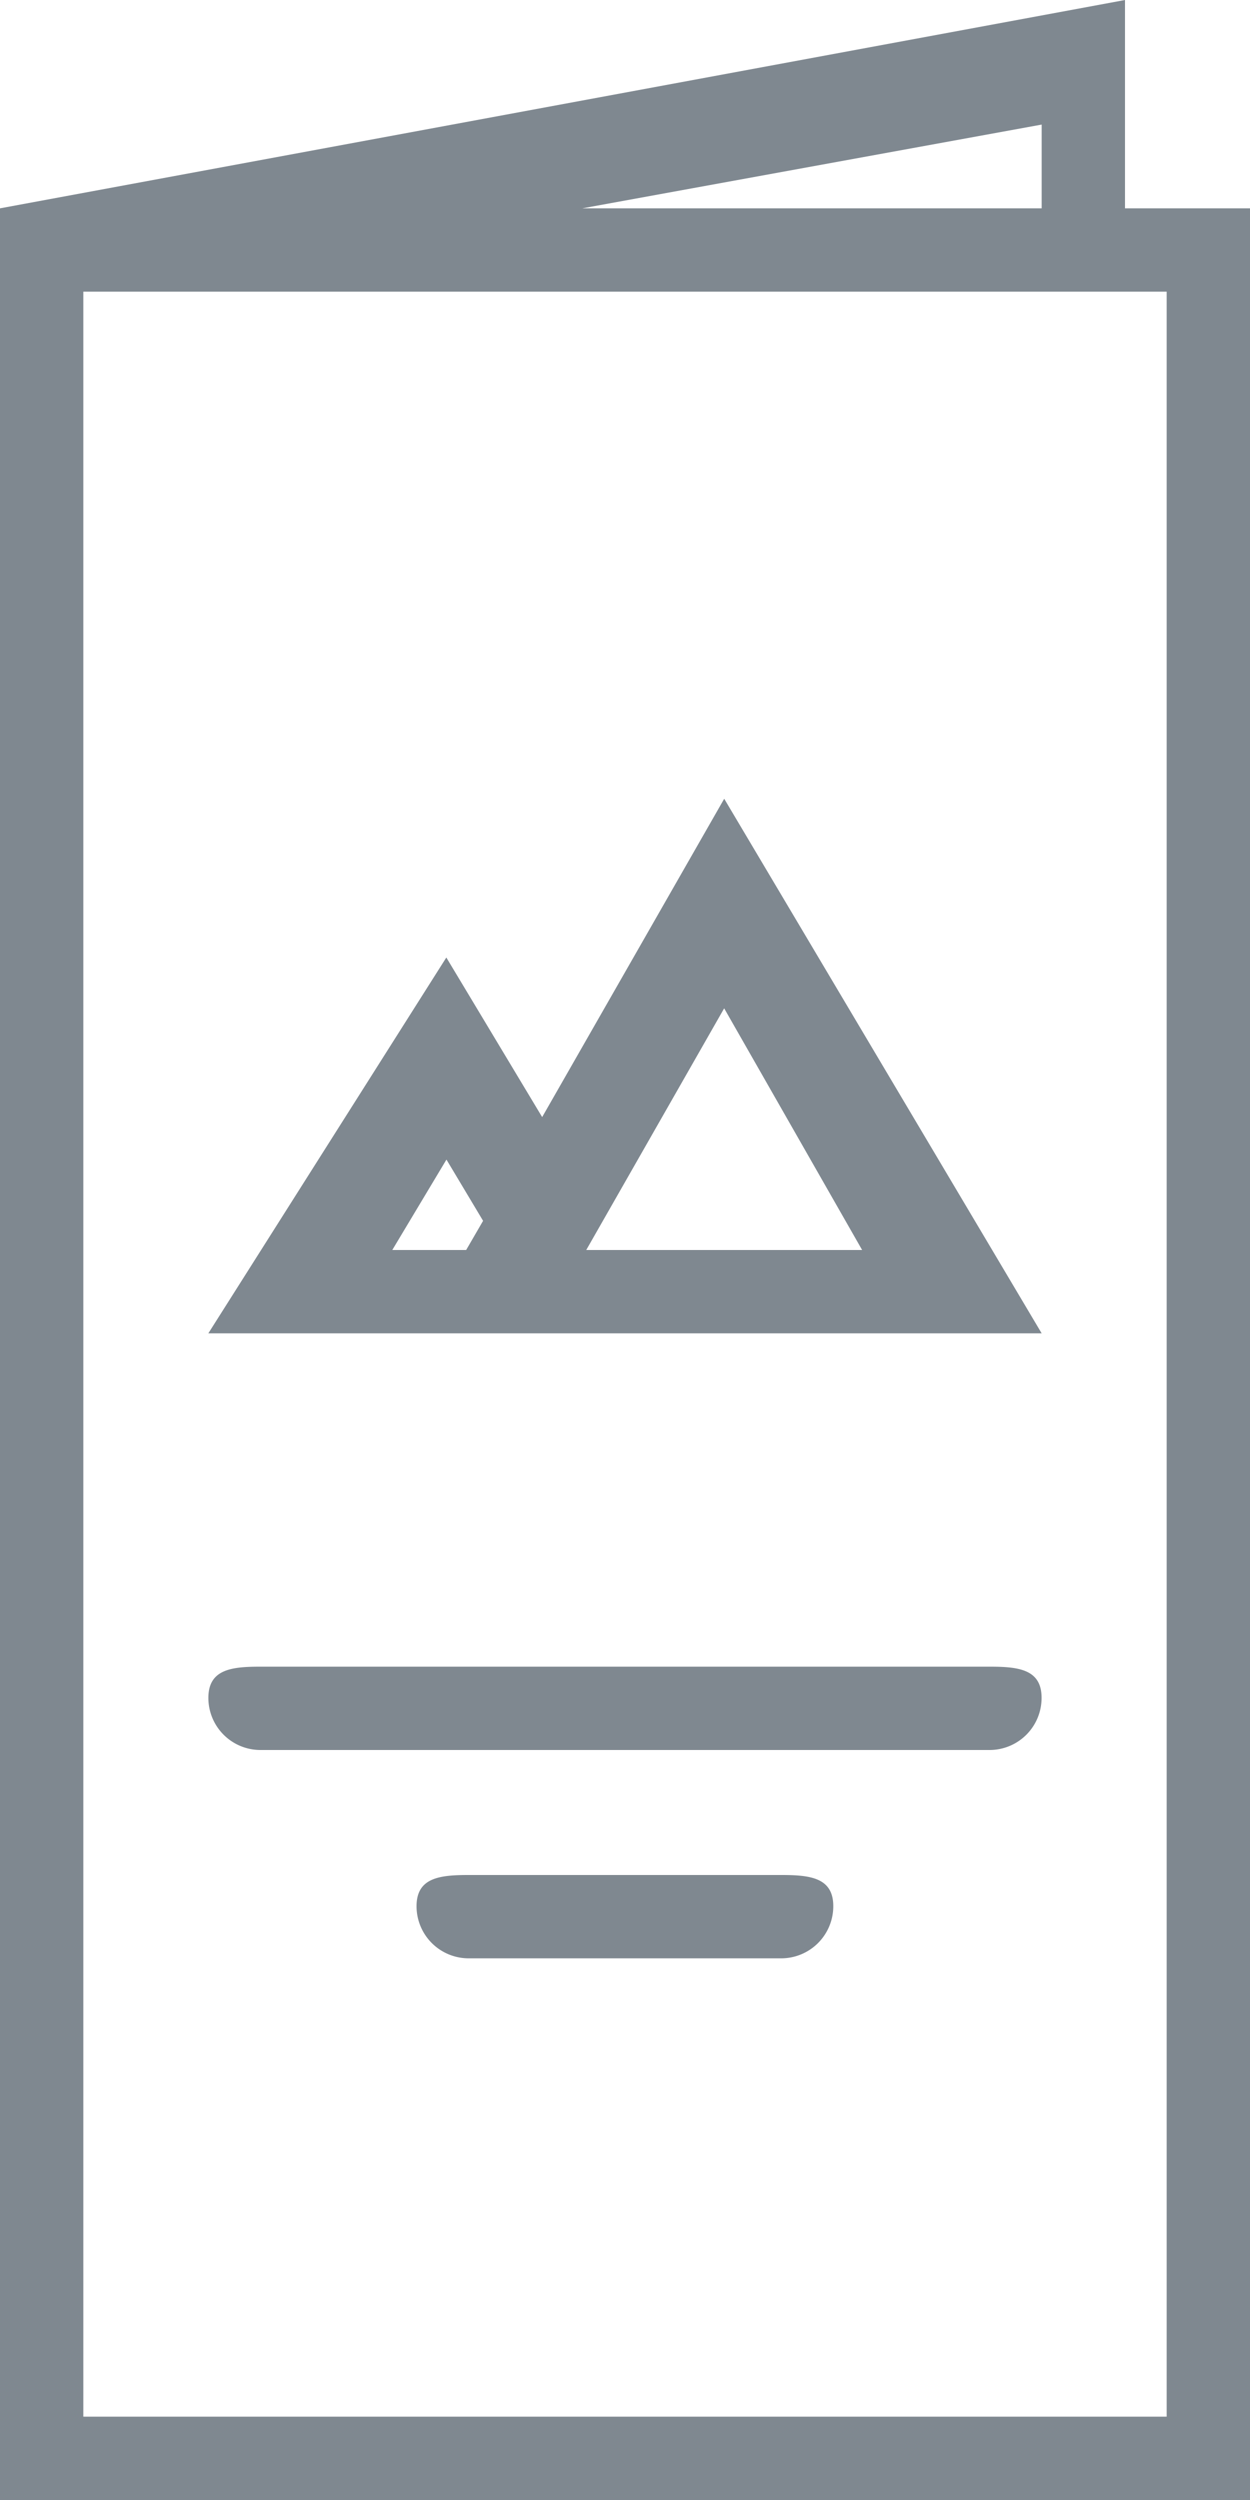 <svg xmlns="http://www.w3.org/2000/svg" width="30" height="60" viewBox="0 0 30 60">
<defs>
    <style>
      .cls-1 {
        fill: #7f8890;
        fill-rule: evenodd;
      }
    </style>
  </defs>
  <path id="features-icon-1" class="cls-1" d="M112,3881v-5l-27,5v55h30v-55h-3Zm-2-2.01V3881H98.975Zm3,55.01H87v-51h26v51Zm-10.619-38.83-4.369,7.64-2.3-3.83L90,3908h20ZM96.188,3906H94.415l1.3-2.17,0.879,1.47Zm2.882,0,3.31-5.8,3.311,5.8H99.07Zm4.68,15h-7.5c-0.692,0-1.253.06-1.253,0.75A1.251,1.251,0,0,0,96.25,3923h7.5a1.251,1.251,0,0,0,1.249-1.25C105,3921.06,104.438,3921,103.75,3921Zm5-5h-17.5c-0.688,0-1.249.06-1.249,0.75a1.25,1.25,0,0,0,1.249,1.25h17.5a1.249,1.249,0,0,0,1.248-1.25C110,3916.06,109.439,3916,108.749,3916Z" transform="translate(-85 -3876)"/>
</svg>
